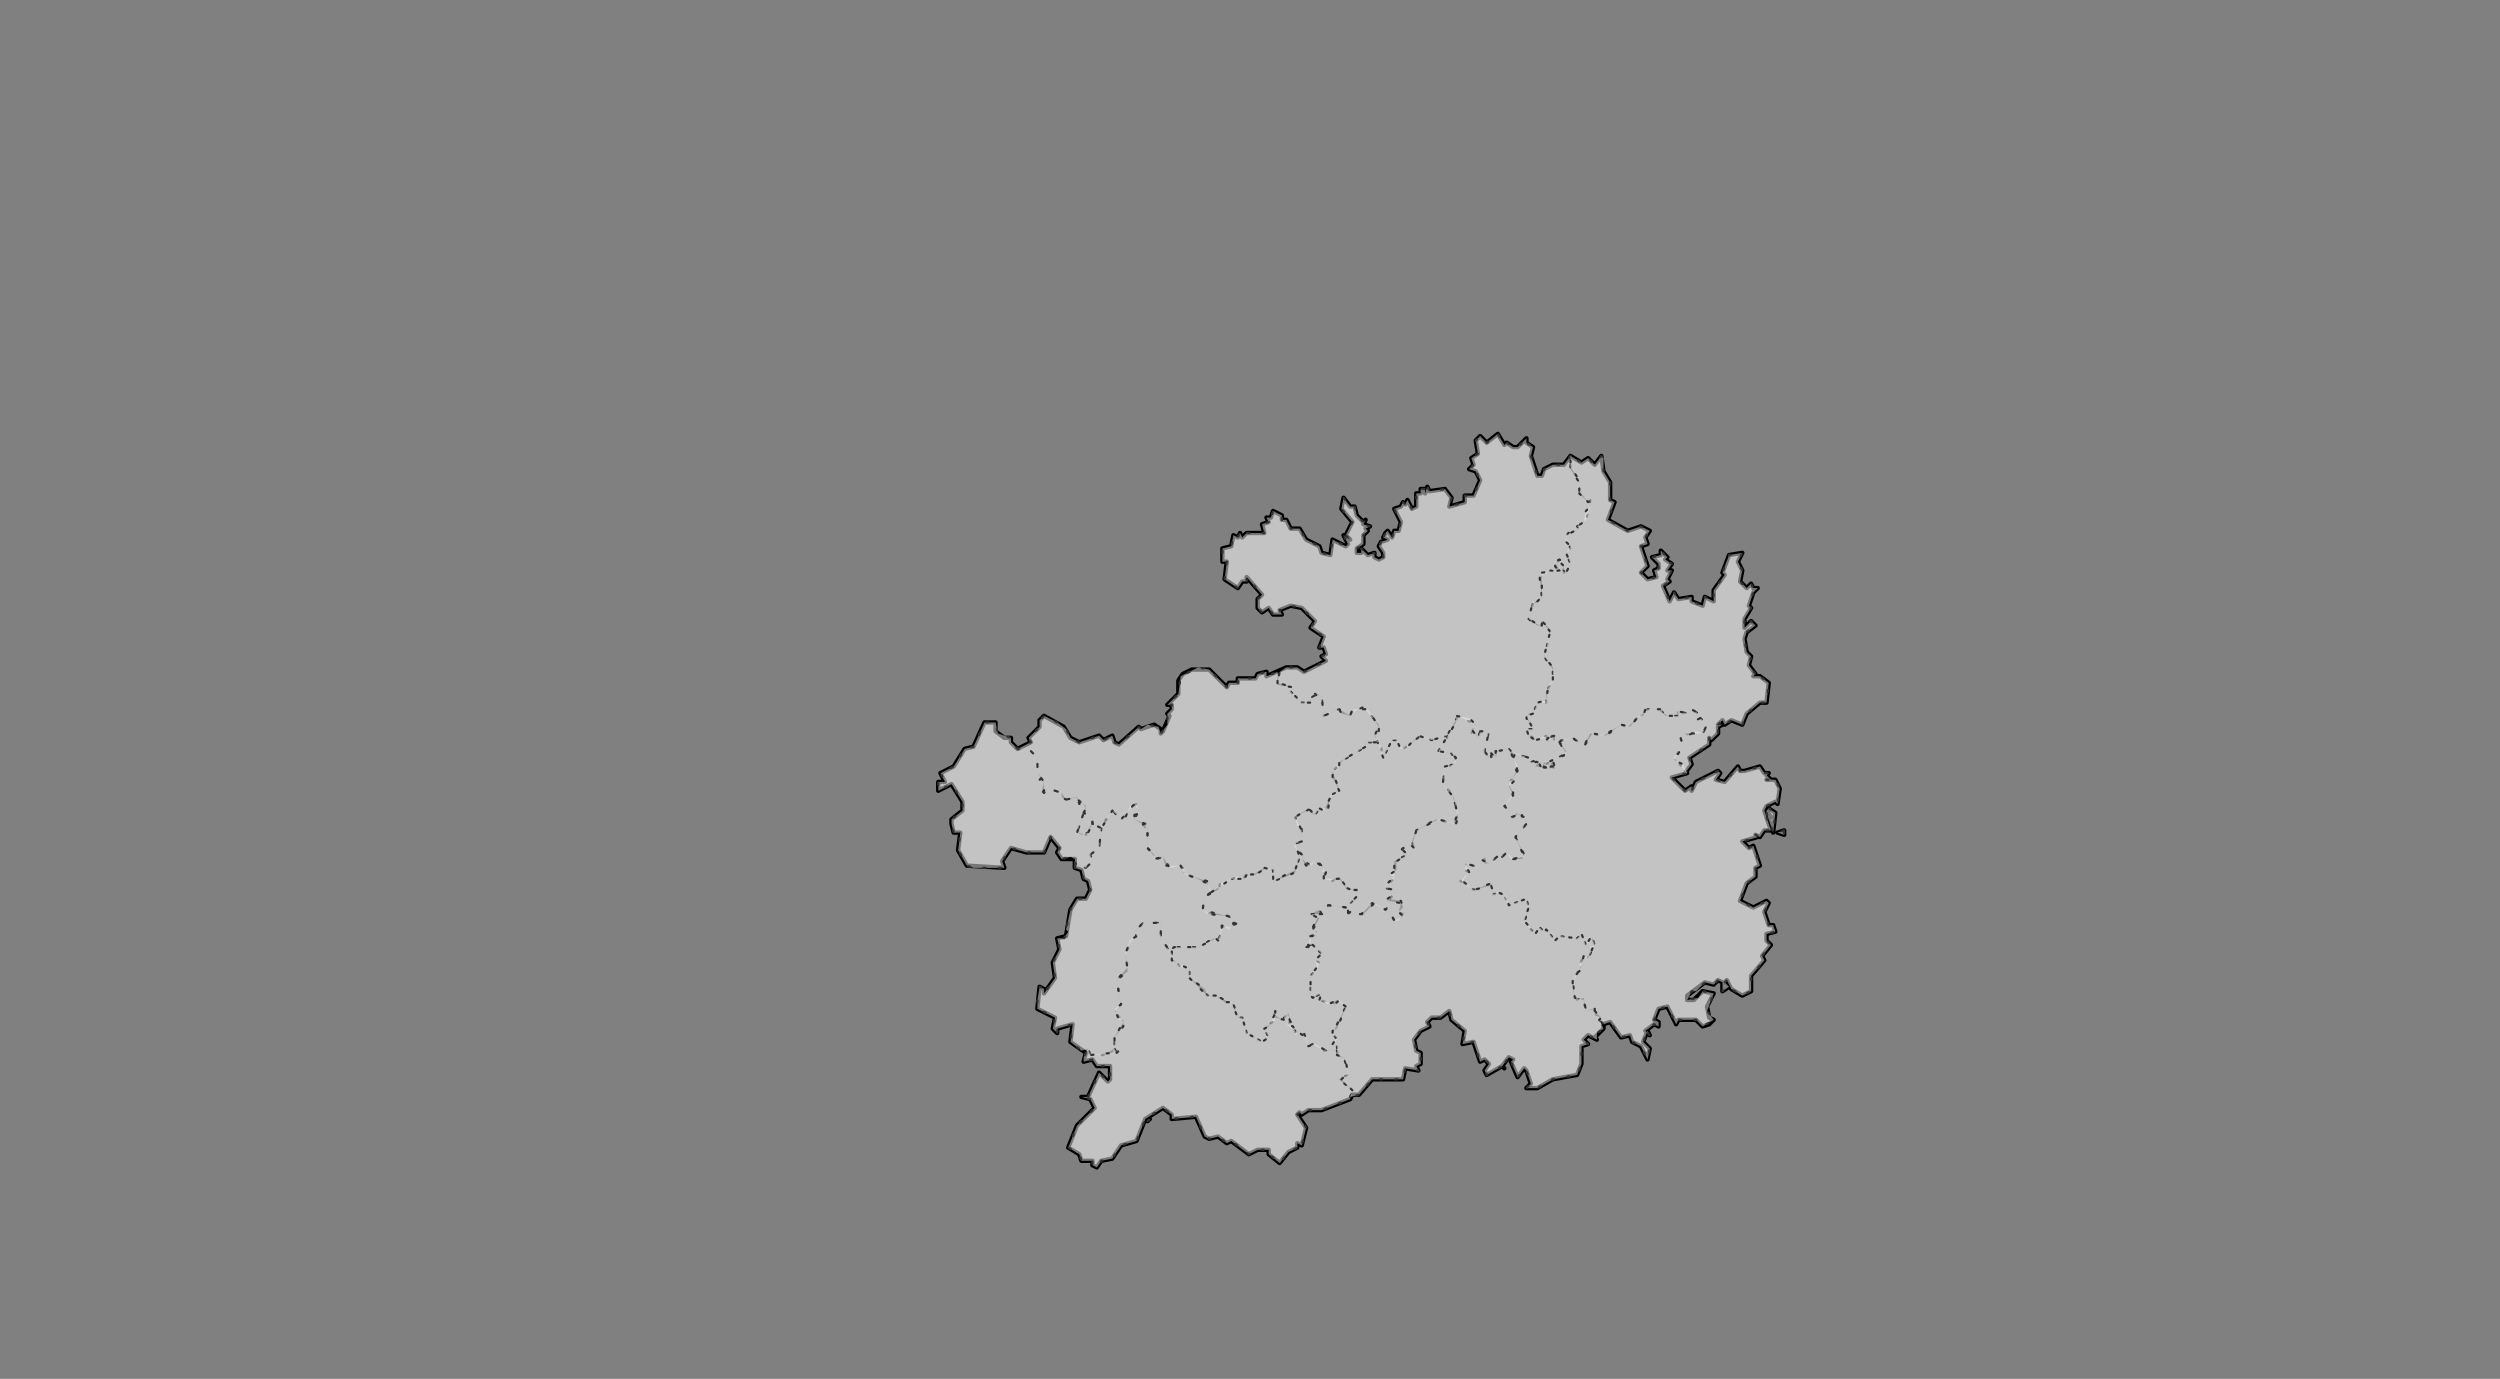 <?xml version="1.0" encoding="UTF-8" standalone="no"?>
<svg
   pointer-events="none"
   class="leaflet-zoom-animated"
   width="1135"
   height="626"
   viewBox="-95 -52 1135 626"
   style="transform: translate3d(-95px, -52px, 0px);"
   version="1.1"
   id="svg1"
   sodipodi:docname="贵州省.svg"
   inkscape:version="1.4 (86a8ad7, 2024-10-11)"
   xmlns:inkscape="http://www.inkscape.org/namespaces/inkscape"
   xmlns:sodipodi="http://sodipodi.sourceforge.net/DTD/sodipodi-0.dtd"
   xmlns="http://www.w3.org/2000/svg"
   xmlns:svg="http://www.w3.org/2000/svg">
  <rect x="-95" y="-52" width="1135" height="626" fill="#808080" stroke="none"/>
  <defs
     id="defs1" />
  <sodipodi:namedview
     id="namedview1"
     pagecolor="#ffffff"
     bordercolor="#000000"
     borderopacity="0.25"
     inkscape:showpageshadow="2"
     inkscape:pageopacity="0.0"
     inkscape:pagecheckerboard="0"
     inkscape:deskcolor="#d1d1d1"
     inkscape:zoom="1.2412141"
     inkscape:cx="504.74775"
     inkscape:cy="406.45689"
     inkscape:window-width="1920"
     inkscape:window-height="991"
     inkscape:window-x="-9"
     inkscape:window-y="1341"
     inkscape:window-maximized="1"
     inkscape:current-layer="svg1" />
  <path
     class="leaflet-interactive"
     stroke="#000000"
     stroke-opacity="1"
     stroke-width="2"
     stroke-linecap="round"
     stroke-linejoin="round"
     fill="#ffffff"
     fill-opacity="0.2"
     fill-rule="evenodd"
     d="m 670,299 3,-4 -1,-3 9,-6 v -3 l 1,1 3,-3 v -3 l 2,-1 h -2 l 2,-2 1,2 3,-2 5,2 2,-5 6,-5 h 3 l 1,-9 -4,-3 h -3 l 1,-1 -3,-4 1,-4 -2,-2 -1,-6 1,-3 4,-3 -2,-2 -3,3 v -4 l 3,-5 -1,-1 2,-6 2,-2 h -2 l -1,-2 -2,2 -3,-3 1,-5 -2,-4 2,-4 -6,1 -3,8 1,1 -5,7 v 5 l -4,-2 -1,4 -5,-2 v -2 l -6,1 -2,-3 -2,4 -3,-7 3,-2 -1,-1 2,-4 h -2 l 2,-3 -3,-2 1,-1 -3,-3 v 2 l -4,1 3,3 v 2 l -2,1 1,3 -4,1 -3,-3 3,-3 -3,-9 3,-1 -1,-3 2,-3 -4,-2 -6,2 -9,-5 3,-8 -2,-1 v -8 l -3,-5 -1,-7 -3,4 -3,-3 -3,2 -5,-3 -3,4 h -5 l -4,2 -1,3 h -2 l -3,-9 1,-4 -3,-2 v -2 l -4,4 h -2 l -3,-2 -1,1 -3,-5 -5,4 -3,-3 -2,2 1,6 -3,2 1,3 -2,2 3,1 2,4 -3,7 h -4 v 3 l -7,2 1,-4 -3,-4 -7,1 -1,-2 -1,3 v -2 h -2 v 2 h -2 v 6 l -2,1 -2,-4 -1,2 -1,-1 -1,2 -3,1 3,6 -1,4 h -2 l -1,3 -2,-3 -1,1 -1,2 2,1 -3,1 -1,2 2,3 v 2 l -2,1 -2,-1 v -2 l -3,1 -3,-3 v 2 h -2 v -2 l 3,-2 v -4 l 2,-2 -1,-1 2,-1 -3,-1 1,-2 -1,1 -3,-3 -1,-4 h -2 l -3,-4 -1,5 5,6 -3,6 2,2 -3,-2 2,4 -1,1 -6,-3 -1,7 -4,-1 -1,-3 -6,-3 -3,-5 h -4 l -2,-4 h -2 v -2 l -4,-2 -1,3 h -2 l 1,2 -3,1 1,4 h -8 l -2,2 -1,-2 -1,2 -2,-1 -1,5 -4,1 v 6 h 2 l -1,8 6,4 2,-3 h 2 v -2 l 7,8 -2,2 v 4 l 2,2 3,-2 2,3 h 4 l -1,-2 5,-2 5,1 6,6 -2,3 6,4 -2,5 h 2 l 1,3 -2,1 2,2 -10,5 -3,-2 h -5 l -9,4 v -2 l -4,1 -1,2 h -8 v 2 h -4 l -1,2 -8,-8 h -8 l -4,2 -2,3 v 6 l -5,5 h 2 v 2 l -2,2 1,1 -3,7 -1,1 v -2 l -3,-2 -6,2 -1,-1 -9,8 -2,-1 -1,-3 -4,2 -2,-2 -9,3 -4,-2 -3,-5 -9,-5 -2,2 v 3 l -5,5 1,2 -6,3 -3,-3 v -2 h -3 l -4,-3 v -4 h -5 l -5,11 -4,1 -5,8 -6,3 2,4 h -3 v 4 l 6,-3 5,8 v 4 l -5,4 v 2 l 1,4 h 3 l -1,8 4,7 17,1 -1,-3 4,-6 7,2 h 8 l 3,-7 4,5 -1,2 2,3 h 6 v 4 l 3,1 1,4 2,1 1,4 -2,4 h -4 l -3,5 -2,12 -4,1 1,5 -3,6 1,7 -5,7 v -2 l -2,-1 -1,10 8,4 -1,5 2,2 v -2 l 7,-2 -1,8 7,5 -1,4 4,-1 2,3 h 6 v 6 l -1,1 -4,-4 -5,11 h -3 l 4,1 2,4 -8,8 -4,10 5,3 1,3 h 5 v 2 l 2,1 2,-3 5,-1 4,-6 7,-2 4,-10 8,-5 4,3 v 2 l 11,-1 4,9 2,1 4,-1 4,3 2,-1 8,6 4,-2 h 5 v 2 l 5,4 4,-5 4,-2 v -2 l 2,1 2,-8 -4,-6 1,-1 1,1 3,-2 h 6 l 13,-5 1,-2 h 3 l 6,-7 h 14 l 1,-5 6,1 -1,-2 2,-1 v -5 l -2,-1 -1,-5 3,-4 4,-2 -1,-2 2,-2 h 4 l 4,-3 1,4 6,5 -1,6 5,-1 3,9 2,-1 2,2 -2,3 1,2 7,-4 1,1 -1,-1 3,-4 2,1 -1,1 3,7 3,-4 1,1 2,6 -2,2 h 5 l 7,-4 11,-2 2,-5 v -8 l 3,-1 -2,-2 2,-2 4,2 -1,-1 4,-4 v -2 l 3,-1 5,7 4,-1 1,3 4,2 3,6 1,-5 -3,-3 2,-5 1,2 -2,-2 4,-3 2,1 v -2 l -2,-1 2,-5 4,-1 4,8 1,-2 h 8 l 3,3 3,-1 2,-2 -2,-1 -1,-5 3,-6 -5,-1 -4,4 h -3 v -2 l 8,-6 4,1 2,-2 2,1 v 4 l 3,-2 -2,-2 1,-1 2,4 5,3 4,-2 v -7 l 6,-7 -1,-2 4,-5 -2,-2 v -3 l 4,-1 -1,-3 h -2 l -2,-6 2,-4 -1,-1 -6,3 -6,-3 3,-8 4,-3 v -4 l 2,-1 -3,-9 -2,1 -3,-3 7,-2 -1,-1 2,1 2,-3 h 3 l -3,-9 1,-2 4,-2 1,1 1,-7 -2,-4 h -4 2 l -2,-2 1,-1 h -2 l -2,-3 -7,2 h -2 l -1,-2 -6,7 -4,-1 2,-3 -1,-1 -10,5 -2,4 v -2 l -3,2 -6,-6 7,-2 z m -244,158 1,-1 z m 282,-137 2,6 1,-9 -3,-2 -1,1 2,3 z m 7,5 -3,1 3,1 z"
     id="贵州省" />
  <path
     class="leaflet-interactive"
     stroke="#333333"
     stroke-opacity="1"
     stroke-width="1"
     stroke-linecap="round"
     stroke-linejoin="round"
     stroke-dasharray="1, 6"
     fill="#eeeeee"
     fill-opacity="0.5"
     fill-rule="evenodd"
     d="m 562,282 -7,2 -5,-2 -8,6 -3,-4 h -2 l -4,8 -1,-5 -2,-2 h -5 v 2 l -10,6 -5,5 3,9 -4,2 -1,6 h -4 l -2,3 -2,-1 v -2 l -7,4 1,4 2,1 v 6 l -3,1 v 2 l 4,4 -1,1 4,3 2,-2 2,1 2,2 -1,2 h 2 l -1,3 4,1 3,-2 4,6 h 4 v 3 l -5,5 2,2 -1,1 h 6 l 5,-5 6,3 1,-1 3,6 h 2 l 2,-3 -2,-1 1,-4 -6,-1 3,-3 v -2 l -5,-1 5,-4 v -8 l 6,-3 -3,-2 1,-1 h 5 l -1,-3 2,-5 9,-5 8,2 2,-5 -3,-9 -4,-4 1,-7 5,-3 -2,-4 -6,-1 4,-6 z"
     id="520100" />
  <path
     class="leaflet-interactive"
     stroke="#333333"
     stroke-opacity="1"
     stroke-width="1"
     stroke-linecap="round"
     stroke-linejoin="round"
     stroke-dasharray="1, 6"
     fill="#eeeeee"
     fill-opacity="0.5"
     fill-rule="evenodd"
     d="m 405,324 -1,9 -4,3 1,3 -3,3 -5,-2 v 2 l 3,1 1,4 2,1 1,4 -2,4 h -4 l -3,5 -2,9 1,1 -2,3 h -3 l 1,5 -3,6 1,7 -5,7 v -2 l -2,-1 -1,6 v 4 l 8,4 -1,5 2,2 v -2 l 7,-2 -1,8 5,4 3,-1 1,3 h 6 l 5,-3 1,2 1,-1 -2,-2 v -4 l 4,-7 -4,-5 3,-3 -2,-11 5,-6 -1,-5 2,-6 3,-3 -1,-2 4,-4 h 8 v 7 l 4,6 2,-2 h 11 l 7,-4 2,1 2,-5 -1,-2 4,2 2,-3 h 2 l -4,-3 -9,-1 -3,-2 1,-6 3,-2 -2,-4 -11,-5 1,-1 -2,-2 h -7 l -1,-4 -3,1 -4,-5 v -9 h -2 l 1,-1 -5,-3 v -2 l 2,-1 -1,-4 -3,1 -2,5 -2,1 -4,-4 -5,7 z m -4,-2 v -3 l -4,-2 -3,9 4,1 2,-4 z"
     id="520200" />
  <path
     class="leaflet-interactive"
     stroke="#333333"
     stroke-opacity="1"
     stroke-width="1"
     stroke-linecap="round"
     stroke-linejoin="round"
     stroke-dasharray="1, 6"
     fill="#eeeeee"
     fill-opacity="0.5"
     fill-rule="evenodd"
     d="m 618,155 -3,4 h -5 l -4,2 -1,3 h -2 l -3,-9 1,-4 -3,-2 v -2 l -4,4 h -2 l -3,-2 -1,1 -3,-5 -5,4 -3,-3 -2,2 1,6 -3,2 1,3 -2,2 3,1 2,4 -3,7 h -4 v 3 l -7,2 1,-4 -3,-4 -7,1 -1,-2 -1,3 v -2 h -2 v 2 h -2 v 6 l -2,1 -2,-4 -1,2 -1,-1 -1,2 -3,1 3,6 -1,4 h -2 l -1,3 -2,-3 -1,1 -1,2 2,1 -3,1 -1,2 2,3 v 2 l -2,1 -2,-1 v -2 l -3,1 -3,-3 v 2 h -2 v -2 l 3,-2 v -4 l 2,-2 -1,-1 2,-1 -3,-1 1,-2 -1,1 -3,-3 -1,-4 h -2 l -3,-4 -1,5 5,6 -3,6 2,2 -3,-2 2,4 -1,1 -6,-3 -1,7 -4,-1 -1,-3 -6,-3 -3,-5 h -4 l -2,-4 h -2 v -2 l -4,-2 -1,3 h -2 l 1,2 -3,1 1,4 h -8 l -2,2 -1,-2 -1,2 -2,-1 -1,5 -4,1 v 6 h 2 l -1,8 6,4 2,-3 h 2 v -2 l 7,8 -2,2 v 4 l 2,2 3,-2 2,3 h 4 l -1,-2 5,-2 5,1 6,6 -2,3 6,4 -2,5 h 2 l 1,3 -2,1 2,2 -10,5 -3,-2 h -5 l -3,2 -1,5 7,2 -1,2 5,5 h 4 v -2 l 3,-2 2,1 1,9 7,-3 5,3 1,-3 1,1 4,-2 7,8 v 3 l -2,1 4,11 4,-8 h 2 l 2,4 h 2 l 6,-6 6,2 7,-2 5,-9 8,4 -2,4 h 2 l 1,2 1,-3 h 4 l -2,9 3,4 v -3 l 2,2 v -3 l 6,-1 2,2 7,2 -1,1 2,1 3,-1 -1,2 h 2 l 1,2 1,-3 1,1 9,-5 -3,-5 -3,-1 v -2 l -2,1 v 2 l -1,-3 -5,2 -3,-2 -1,-3 h 3 l -3,-5 1,-2 h 2 l 2,-5 h 4 v -5 l 3,-5 v -5 l -4,-6 3,-11 -4,-5 v 2 h -2 l -4,-3 2,-7 4,-3 -1,-9 5,-3 4,1 -2,-3 1,-3 h 2 l -2,1 3,2 v 3 l 2,-2 1,-2 -2,-5 2,-2 -2,-5 1,-2 5,-2 -1,-1 4,-3 2,-6 v -3 l -1,1 -4,-4 v -5 l -4,-6 v -5 z m -9,141 h 2 z"
     id="520300" />
  <path
     class="leaflet-interactive"
     stroke="#333333"
     stroke-opacity="1"
     stroke-width="1"
     stroke-linecap="round"
     stroke-linejoin="round"
     stroke-dasharray="1, 6"
     fill="#eeeeee"
     fill-opacity="0.5"
     fill-rule="evenodd"
     d="m 437,380 v 3 l 4,4 4,1 v 4 l 7,5 1,3 h 4 l 8,4 2,6 h 2 l 2,7 7,4 3,-2 -2,-4 5,-4 -1,-3 1,-1 v 2 l 3,2 3,-3 1,4 -2,1 4,3 v 2 l 4,-1 2,6 2,-1 5,3 h 6 v -2 l -2,-1 2,-2 -2,-3 6,-12 -3,-3 -2,2 -7,-2 1,-3 -4,2 -1,-1 v -9 l 3,-3 1,-3 -2,-1 3,-3 -4,-4 -3,1 2,-2 v -3 l 3,-1 -2,-3 2,-4 -1,-2 h -2 l 4,-2 1,2 h 2 l 1,-4 8,1 5,-5 v -2 l -5,-2 -3,-4 h -7 v -5 l -4,-3 -4,2 -2,-3 1,-1 -3,-3 1,3 -2,7 -4,2 -6,2 v -5 l -3,-1 -5,3 h -4 l -1,2 -3,-1 -8,3 -1,3 -6,3 -1,6 2,2 1,-1 9,2 4,3 -4,2 -3,-1 -2,7 -1,-1 -8,4 h -11 l -2,2 z m 62,-3 h 1 z"
     id="520400" />
  <path
     class="leaflet-interactive"
     stroke="#333333"
     stroke-opacity="1"
     stroke-width="1"
     stroke-linecap="round"
     stroke-linejoin="round"
     stroke-dasharray="1, 6"
     fill="#eeeeee"
     fill-opacity="0.5"
     fill-rule="evenodd"
     d="m 455,353 9,-6 h 5 l 1,-2 h 4 l 5,-3 4,1 v 5 l 10,-5 2,-6 -2,-6 3,-1 v -5 l -3,-6 6,-4 3,3 2,-3 2,1 4,-8 3,-1 -3,-6 v -3 l 3,-2 v -2 l 12,-7 v -2 h 6 l -2,-3 2,-4 -5,-8 h -7 l -1,3 -4,-1 -1,-2 -7,3 -1,-9 -3,-1 1,1 -3,1 v 2 h -4 l -5,-5 1,-2 -7,-1 v -6 l -5,2 v -2 l -4,1 -1,2 h -8 v 2 h -4 l -1,2 -8,-8 -5,-1 -8,4 -1,8 -5,5 h 2 v 2 l -2,2 v 5 l -3,4 -1,-3 -5,-1 -3,2 -1,-1 -9,8 -2,-1 -1,-3 -4,2 -2,-2 -9,3 -4,-2 -2,-4 -4,-3 -6,-3 -2,2 v 3 l -5,5 1,2 -6,3 6,1 3,3 v 7 l 2,2 -1,1 2,1 v 5 l 2,-2 6,2 v 2 l 2,1 4,-1 5,4 -1,3 4,2 v 3 l 4,2 5,-8 4,4 6,-7 2,3 -2,4 5,2 -1,1 2,1 v 9 l 3,3 v 2 l 4,-1 3,5 5,-1 2,4 10,3 1,4 z m -58,-36 1,-2 -2,-3 -1,1 -1,-3 -5,1 -2,-3 -6,-2 -2,2 -1,-1 1,-4 -3,-4 v -7 l -3,-3 -6,-1 -3,-3 v -2 l -6,-2 -1,-5 h -5 l -5,11 -4,1 -5,8 -6,3 2,4 h -3 v 4 l 6,-3 5,8 v 4 l -5,4 v 2 l 1,4 h 3 l -1,8 4,7 3,1 h 14 l -1,-3 4,-6 7,2 h 8 l 3,-7 4,5 -1,2 2,3 4,-1 2,1 v 2 l 5,2 3,-3 -1,-3 4,-3 1,-9 -4,-2 -2,4 -3,1 -2,-1 2,-6 z"
     id="520500" />
  <path
     class="leaflet-interactive"
     stroke="#333333"
     stroke-opacity="1"
     stroke-width="1"
     stroke-linecap="round"
     stroke-linejoin="round"
     stroke-dasharray="1, 6"
     fill="#eeeeee"
     fill-opacity="0.5"
     fill-rule="evenodd"
     d="m 670,299 3,-4 -1,-3 9,-6 v -3 l 1,1 3,-3 v -3 l 2,-1 h -2 l 2,-2 1,2 3,-2 5,2 2,-5 6,-5 h 3 l 1,-9 -4,-3 h -3 l 1,-1 -3,-4 1,-4 -2,-2 -1,-6 1,-3 4,-3 -2,-2 -3,3 v -4 l 3,-5 -1,-1 2,-6 2,-2 h -2 l -1,-2 -2,2 -3,-3 1,-5 -2,-4 2,-4 -6,1 -3,8 1,1 -5,7 v 5 l -4,-2 -1,4 -5,-2 v -2 l -6,1 -2,-3 -2,4 -3,-7 3,-2 -1,-1 2,-4 h -2 l 2,-3 -3,-2 1,-1 -3,-3 v 2 l -4,1 3,3 v 2 l -2,1 1,3 -4,1 -3,-3 3,-3 -3,-9 3,-1 -1,-3 2,-3 -4,-2 -6,2 -9,-5 3,-8 -2,-1 v -8 l -3,-5 v -6 l -1,-1 -3,4 -3,-3 -3,2 -5,-3 v 5 l 4,6 v 5 l 4,5 1,-1 v 3 l -2,2 -1,5 -3,2 1,1 -6,3 v 3 l 2,2 -2,3 2,5 -2,4 -2,-1 1,-2 -2,-2 -1,1 2,-1 -1,-1 -2,1 2,4 -8,1 v 11 l -3,3 -1,-1 -2,8 5,3 1,-2 4,4 -3,12 4,5 v 6 l -2,2 -1,7 -4,1 -2,5 -3,1 3,6 h -3 l 1,3 h 2 l 1,2 9,-2 v 3 l 8,-2 5,4 3,-6 6,1 8,-5 3,1 9,-8 h 5 l 4,3 h 5 l -1,-2 6,1 1,-2 3,2 -1,3 2,-1 3,3 -2,4 -3,-1 -4,2 -1,-1 -2,2 1,4 -4,5 5,6 z m -62,-16 -1,1 h 2 z"
     id="520600" />
  <path
     class="leaflet-interactive"
     stroke="#333333"
     stroke-opacity="1"
     stroke-width="1"
     stroke-linecap="round"
     stroke-linejoin="round"
     stroke-dasharray="1, 6"
     fill="#eeeeee"
     fill-opacity="0.5"
     fill-rule="evenodd"
     d="m 518,446 1,-3 -6,-5 4,-2 v -2 l -2,-6 h -2 l -1,-3 h -5 l -5,-3 -3,1 -1,-4 -3,-2 -1,1 -2,-4 -3,-1 h 2 l -1,-4 h -2 v 2 l -4,-1 v -2 l -3,6 -2,1 2,4 -3,2 -7,-4 -2,-7 h -2 l -3,-7 h -3 l -4,-3 h -4 l -8,-8 v -4 l -8,-4 v -3 l -5,-7 v -7 h -8 l -4,4 1,2 -3,2 -2,6 1,8 -5,4 2,11 -3,2 2,5 h 2 v 3 l -4,5 v 4 l 2,2 -1,1 -1,-2 -1,2 -10,1 -1,-3 -2,4 v 2 l 4,-1 2,3 h 6 v 6 l -1,1 -4,-4 -5,11 h -3 l 4,1 2,4 -8,8 -4,10 5,3 1,3 h 5 v 2 l 2,1 2,-3 5,-1 4,-6 7,-2 4,-10 8,-5 4,3 v 2 l 11,-1 4,9 2,1 4,-1 4,3 2,-1 8,6 4,-2 h 5 v 2 l 5,4 4,-5 4,-2 v -2 l 2,1 2,-8 -4,-6 1,-1 1,1 3,-2 h 6 l 13,-5 z m -92,11 1,-1 z"
     id="522300" />
  <path
     class="leaflet-interactive"
     stroke="#333333"
     stroke-opacity="1"
     stroke-width="1"
     stroke-linecap="round"
     stroke-linejoin="round"
     stroke-dasharray="1, 6"
     fill="#eeeeee"
     fill-opacity="0.5"
     fill-rule="evenodd"
     d="m 613,285 3,4 -1,2 -5,2 1,4 -9,-1 1,-2 h -3 l -2,-1 1,-1 -6,-2 -1,2 2,6 -2,3 1,1 h -2 l -1,2 2,4 -4,6 3,3 v 2 h 2 v -2 l 3,1 v 2 h 2 v 2 l -5,6 4,8 -1,2 h -4 l -3,-3 -2,2 v -2 l -6,5 h -2 v -2 h -2 l -3,3 -3,-1 -1,3 2,1 -4,4 6,4 8,-3 1,5 4,-1 3,6 8,-3 1,4 -2,7 5,5 2,-3 2,2 1,-1 4,5 2,-2 8,1 2,-2 2,5 3,-3 1,3 -2,1 1,1 -2,4 -2,-1 -2,4 1,1 -4,6 1,9 4,-1 1,6 3,-1 4,4 -1,1 2,2 3,-1 5,7 4,-1 1,3 4,2 3,6 1,-5 -3,-3 2,-5 1,2 -2,-2 4,-3 2,1 v -2 l -2,-1 2,-5 4,-1 4,8 1,-2 h 8 l 3,3 5,-3 -3,-4 3,-8 -5,-1 -2,3 -5,1 2,-4 h 2 l 4,-4 4,1 2,-2 2,1 v 4 l 3,-2 -2,-2 1,-1 2,4 5,3 4,-2 v -7 l 6,-7 -1,-2 4,-5 -2,-2 v -3 l 4,-1 -1,-3 h -2 l -2,-6 2,-4 -1,-1 -6,3 -6,-3 3,-8 4,-3 v -4 l 2,-1 -3,-9 -2,1 -3,-3 7,-2 -1,-1 2,1 2,-3 h 3 l -3,-9 1,-2 4,-2 1,1 1,-7 -2,-4 h -4 2 l -2,-2 1,-1 h -2 l -2,-3 -7,2 h -2 l -1,-2 -6,7 -4,-1 2,-3 -1,-1 -10,5 -2,4 v -2 l -3,2 -6,-6 7,-2 -2,-4 -4,-2 4,-6 -1,-4 2,-2 h 8 l 2,-4 -3,-3 -2,1 1,-3 -3,-2 -1,2 -5,-1 v 2 h -6 l -2,-3 h -7 l -1,3 h -2 l -4,5 -4,-1 -7,5 -6,-1 -4,6 -5,-4 -5,1 z m 94,32 3,9 1,-9 -3,-2 -1,1 z m 8,8 -3,1 3,1 z m -109,-29 2,1 2,-4 -4,2 z"
     id="522600" />
  <path
     class="leaflet-interactive"
     stroke="#333333"
     stroke-opacity="1"
     stroke-width="1"
     stroke-linecap="round"
     stroke-linejoin="round"
     stroke-dasharray="1, 6"
     fill="#eeeeee"
     fill-opacity="0.5"
     fill-rule="evenodd"
     d="m 516,360 -8,-1 -1,4 h -7 l 4,2 -3,5 2,1 -1,2 h -2 l -1,4 h 2 l 4,4 -3,3 1,3 -3,4 v 9 l 1,1 4,-2 -1,3 4,2 4,-2 4,3 -4,10 -2,1 v 2 l 2,1 -2,3 2,1 v 4 l 3,1 1,2 1,5 -3,3 5,5 -1,3 4,-1 6,-7 h 14 l 1,-5 6,1 -1,-2 2,-1 v -5 l -2,-1 -1,-5 3,-4 4,-2 -1,-2 2,-2 h 4 l 4,-3 1,4 6,5 -1,6 5,-1 3,9 2,-1 2,2 -2,3 1,2 7,-4 1,1 -1,-1 3,-4 2,1 -1,1 3,7 3,-4 1,1 2,6 -2,2 h 5 l 7,-4 11,-2 2,-5 v -8 l 3,-1 -2,-2 2,-2 4,2 v -3 l 3,-2 -2,-4 1,-1 -3,-1 v -3 l -4,1 -1,-5 -4,-1 -1,-5 v -3 l 2,-2 -1,-1 2,-1 2,-7 1,1 2,-2 2,-5 -2,-2 -2,3 -2,-5 -2,2 -8,-1 -2,2 -4,-5 -1,1 -2,-2 -2,3 -5,-6 2,-6 -1,-4 -8,3 -1,-4 -4,-2 -2,1 -1,-4 -8,2 -5,-4 3,-4 -2,-4 4,1 3,-3 4,2 6,-5 v 2 l 2,-2 2,3 6,-1 -4,-9 5,-6 v -2 h -2 l 1,-1 -4,-2 1,1 -3,1 v -2 l -3,-3 4,-5 -2,-4 3,-3 -1,-1 2,-5 -4,-8 -5,1 -1,3 -2,-2 1,2 h -2 l -2,-3 2,-9 h -4 l -1,3 -3,-4 2,-1 -1,-2 -2,-2 -6,-1 v 3 l -8,13 6,1 2,2 -1,3 -4,1 -1,8 5,6 2,9 -1,3 -8,-2 -10,5 -2,7 1,1 h -4 l -1,1 2,2 -5,3 v 4 l -3,2 2,1 -5,5 5,1 v 2 l -3,2 6,1 1,3 -2,2 2,2 -4,2 -3,-6 -1,1 -5,-3 -5,5 h -7 v -2 z m -17,17 v 1 z"
     id="522700" />
</svg>
